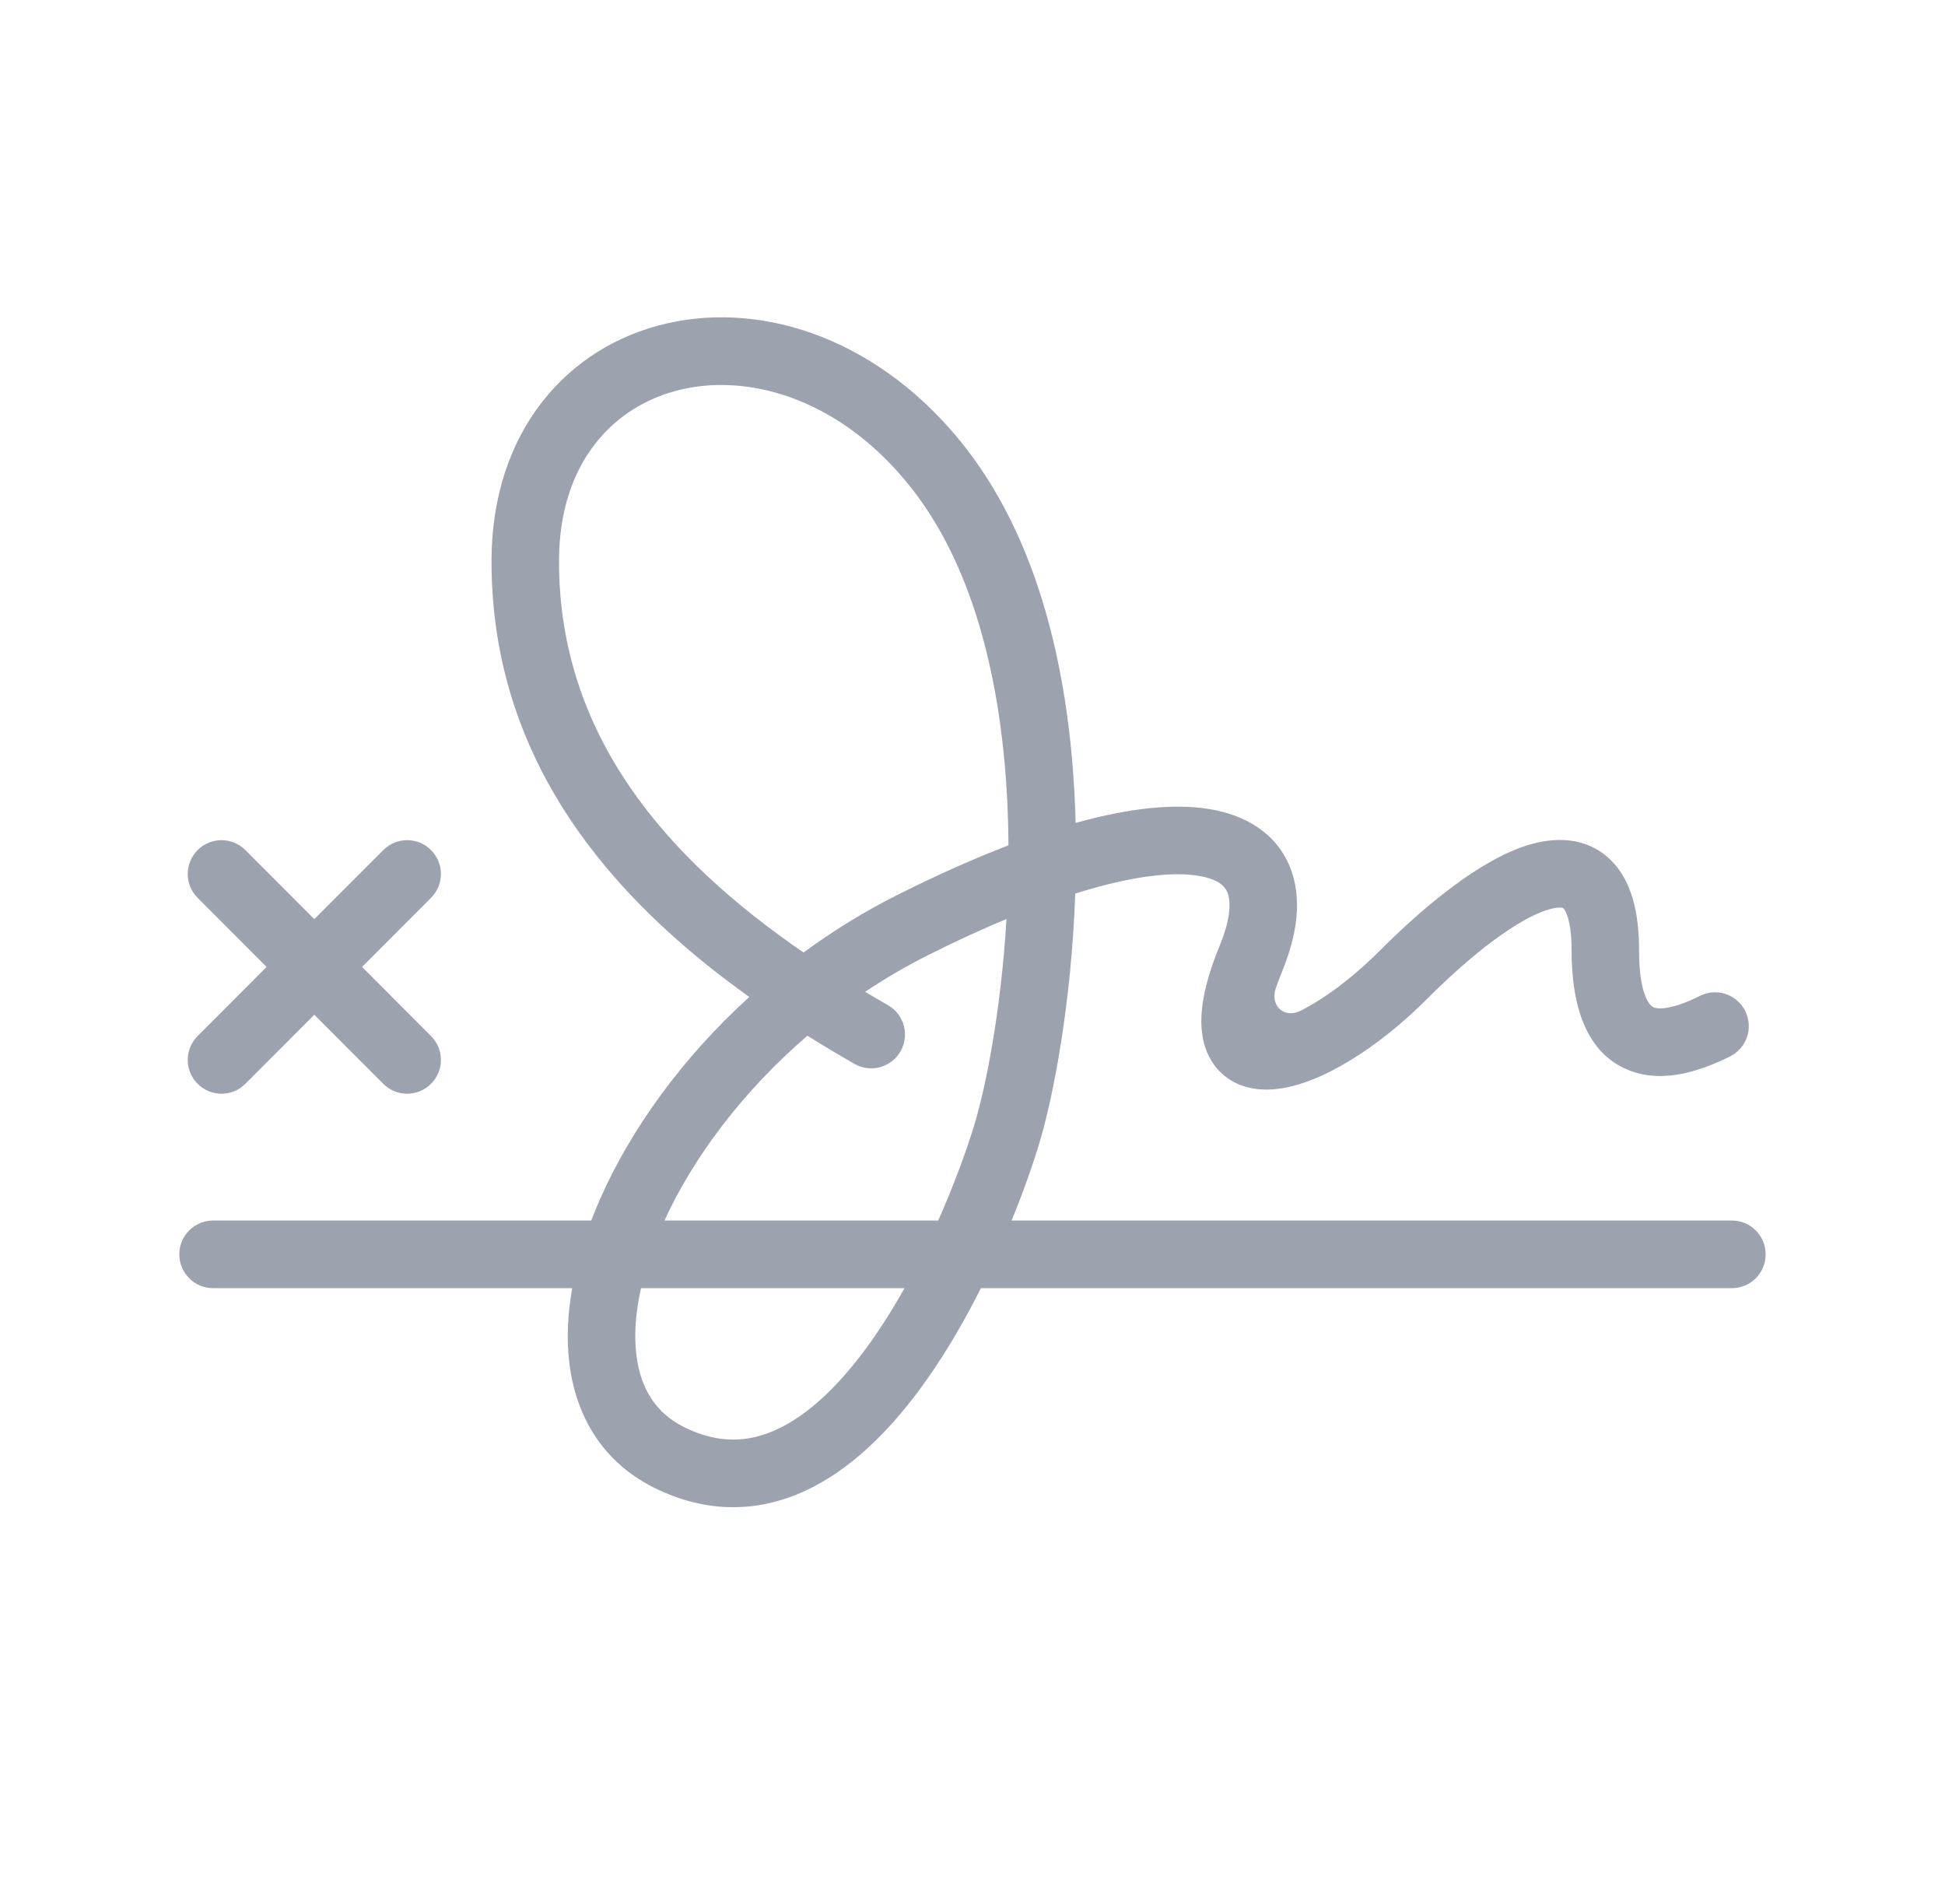 <svg width="47" height="46" viewBox="0 0 47 46" fill="none" xmlns="http://www.w3.org/2000/svg">
<path fill-rule="evenodd" clip-rule="evenodd" d="M23.326 10.809C21.325 8.248 18.522 7.271 16.133 7.81C13.704 8.357 11.877 10.438 11.877 13.559C11.877 18.365 14.741 21.685 18.106 24.088C16.479 25.567 15.243 27.289 14.505 28.96C14.427 29.136 14.355 29.313 14.287 29.49H5.149C4.698 29.49 4.333 29.856 4.333 30.307C4.333 30.758 4.698 31.124 5.149 31.124H13.827C13.714 31.759 13.687 32.379 13.761 32.962C13.923 34.23 14.57 35.326 15.794 35.939C17.099 36.592 18.354 36.534 19.469 36.015C20.544 35.514 21.451 34.607 22.19 33.617C22.77 32.841 23.276 31.974 23.703 31.124H41.851C42.301 31.124 42.666 30.758 42.666 30.307C42.666 29.856 42.301 29.49 41.851 29.49H24.445C24.73 28.793 24.948 28.167 25.095 27.688C25.463 26.491 25.891 24.2 25.983 21.59C26.159 21.535 26.33 21.484 26.495 21.439C27.613 21.133 28.421 21.074 28.95 21.159C29.46 21.241 29.605 21.428 29.659 21.561C29.736 21.75 29.761 22.151 29.474 22.847C29.107 23.742 28.92 24.562 29.097 25.216C29.196 25.582 29.412 25.902 29.752 26.107C30.074 26.3 30.429 26.341 30.738 26.322C31.338 26.285 31.995 26.003 32.599 25.638C33.223 25.262 33.874 24.747 34.476 24.144C35.017 23.602 35.572 23.108 36.095 22.72C36.628 22.325 37.081 22.076 37.419 21.975C37.584 21.926 37.684 21.924 37.734 21.93C37.768 21.934 37.774 21.941 37.778 21.945C37.813 21.978 37.976 22.198 37.976 22.954C37.976 24.354 38.35 25.454 39.356 25.857C39.812 26.04 40.282 26.02 40.679 25.937C41.079 25.853 41.468 25.694 41.808 25.523C42.211 25.321 42.374 24.831 42.172 24.427C41.971 24.023 41.481 23.86 41.078 24.062C40.807 24.198 40.558 24.293 40.346 24.337C40.132 24.382 40.016 24.362 39.962 24.34C39.943 24.333 39.607 24.2 39.607 22.954C39.607 22.076 39.439 21.274 38.906 20.764C38.319 20.203 37.557 20.23 36.954 20.409C36.349 20.589 35.719 20.966 35.124 21.407C34.519 21.855 33.903 22.407 33.322 22.989C32.802 23.509 32.255 23.939 31.758 24.239C31.644 24.307 31.537 24.366 31.437 24.418C31.04 24.621 30.685 24.306 30.827 23.883C30.869 23.76 30.92 23.622 30.983 23.469C31.339 22.603 31.482 21.711 31.169 20.944C30.834 20.12 30.083 19.686 29.208 19.546C28.354 19.409 27.289 19.528 26.065 19.863C26.041 19.87 26.017 19.877 25.992 19.883C25.912 16.771 25.274 13.302 23.326 10.809ZM22.671 29.49C23.062 28.609 23.355 27.794 23.536 27.207C23.828 26.254 24.192 24.393 24.321 22.204C23.736 22.448 23.108 22.736 22.437 23.072C21.902 23.34 21.391 23.64 20.906 23.964C21.089 24.073 21.273 24.181 21.458 24.287C21.849 24.511 21.985 25.01 21.761 25.401C21.537 25.793 21.039 25.929 20.648 25.705C20.269 25.488 19.889 25.262 19.511 25.025C17.941 26.374 16.754 27.968 16.056 29.49H22.671ZM15.49 31.124C15.354 31.729 15.319 32.281 15.38 32.755C15.483 33.567 15.858 34.144 16.524 34.478C17.361 34.897 18.094 34.853 18.782 34.533C19.51 34.194 20.222 33.525 20.884 32.638C21.237 32.166 21.562 31.65 21.857 31.124H15.49ZM21.708 21.611C22.664 21.132 23.552 20.738 24.369 20.425C24.369 20.337 24.368 20.248 24.366 20.159C24.316 17.105 23.712 13.954 22.042 11.816C20.372 9.68 18.18 9.023 16.491 9.404C14.842 9.775 13.508 11.166 13.508 13.559C13.508 17.768 16.096 20.736 19.418 23.014C20.128 22.492 20.893 22.019 21.708 21.611Z" fill="#9CA3AF"/>
<path d="M10.415 20.539C10.734 20.858 10.734 21.375 10.415 21.694L8.749 23.363L10.415 25.032C10.734 25.351 10.734 25.868 10.415 26.187C10.097 26.506 9.58 26.506 9.262 26.187L7.595 24.518L5.929 26.187C5.611 26.506 5.094 26.506 4.776 26.187C4.457 25.868 4.457 25.351 4.776 25.032L6.442 23.363L4.776 21.694C4.457 21.375 4.457 20.858 4.776 20.539C5.094 20.22 5.611 20.22 5.929 20.539L7.595 22.207L9.262 20.539C9.58 20.22 10.097 20.22 10.415 20.539Z" fill="#9CA3AF"/>
</svg>
